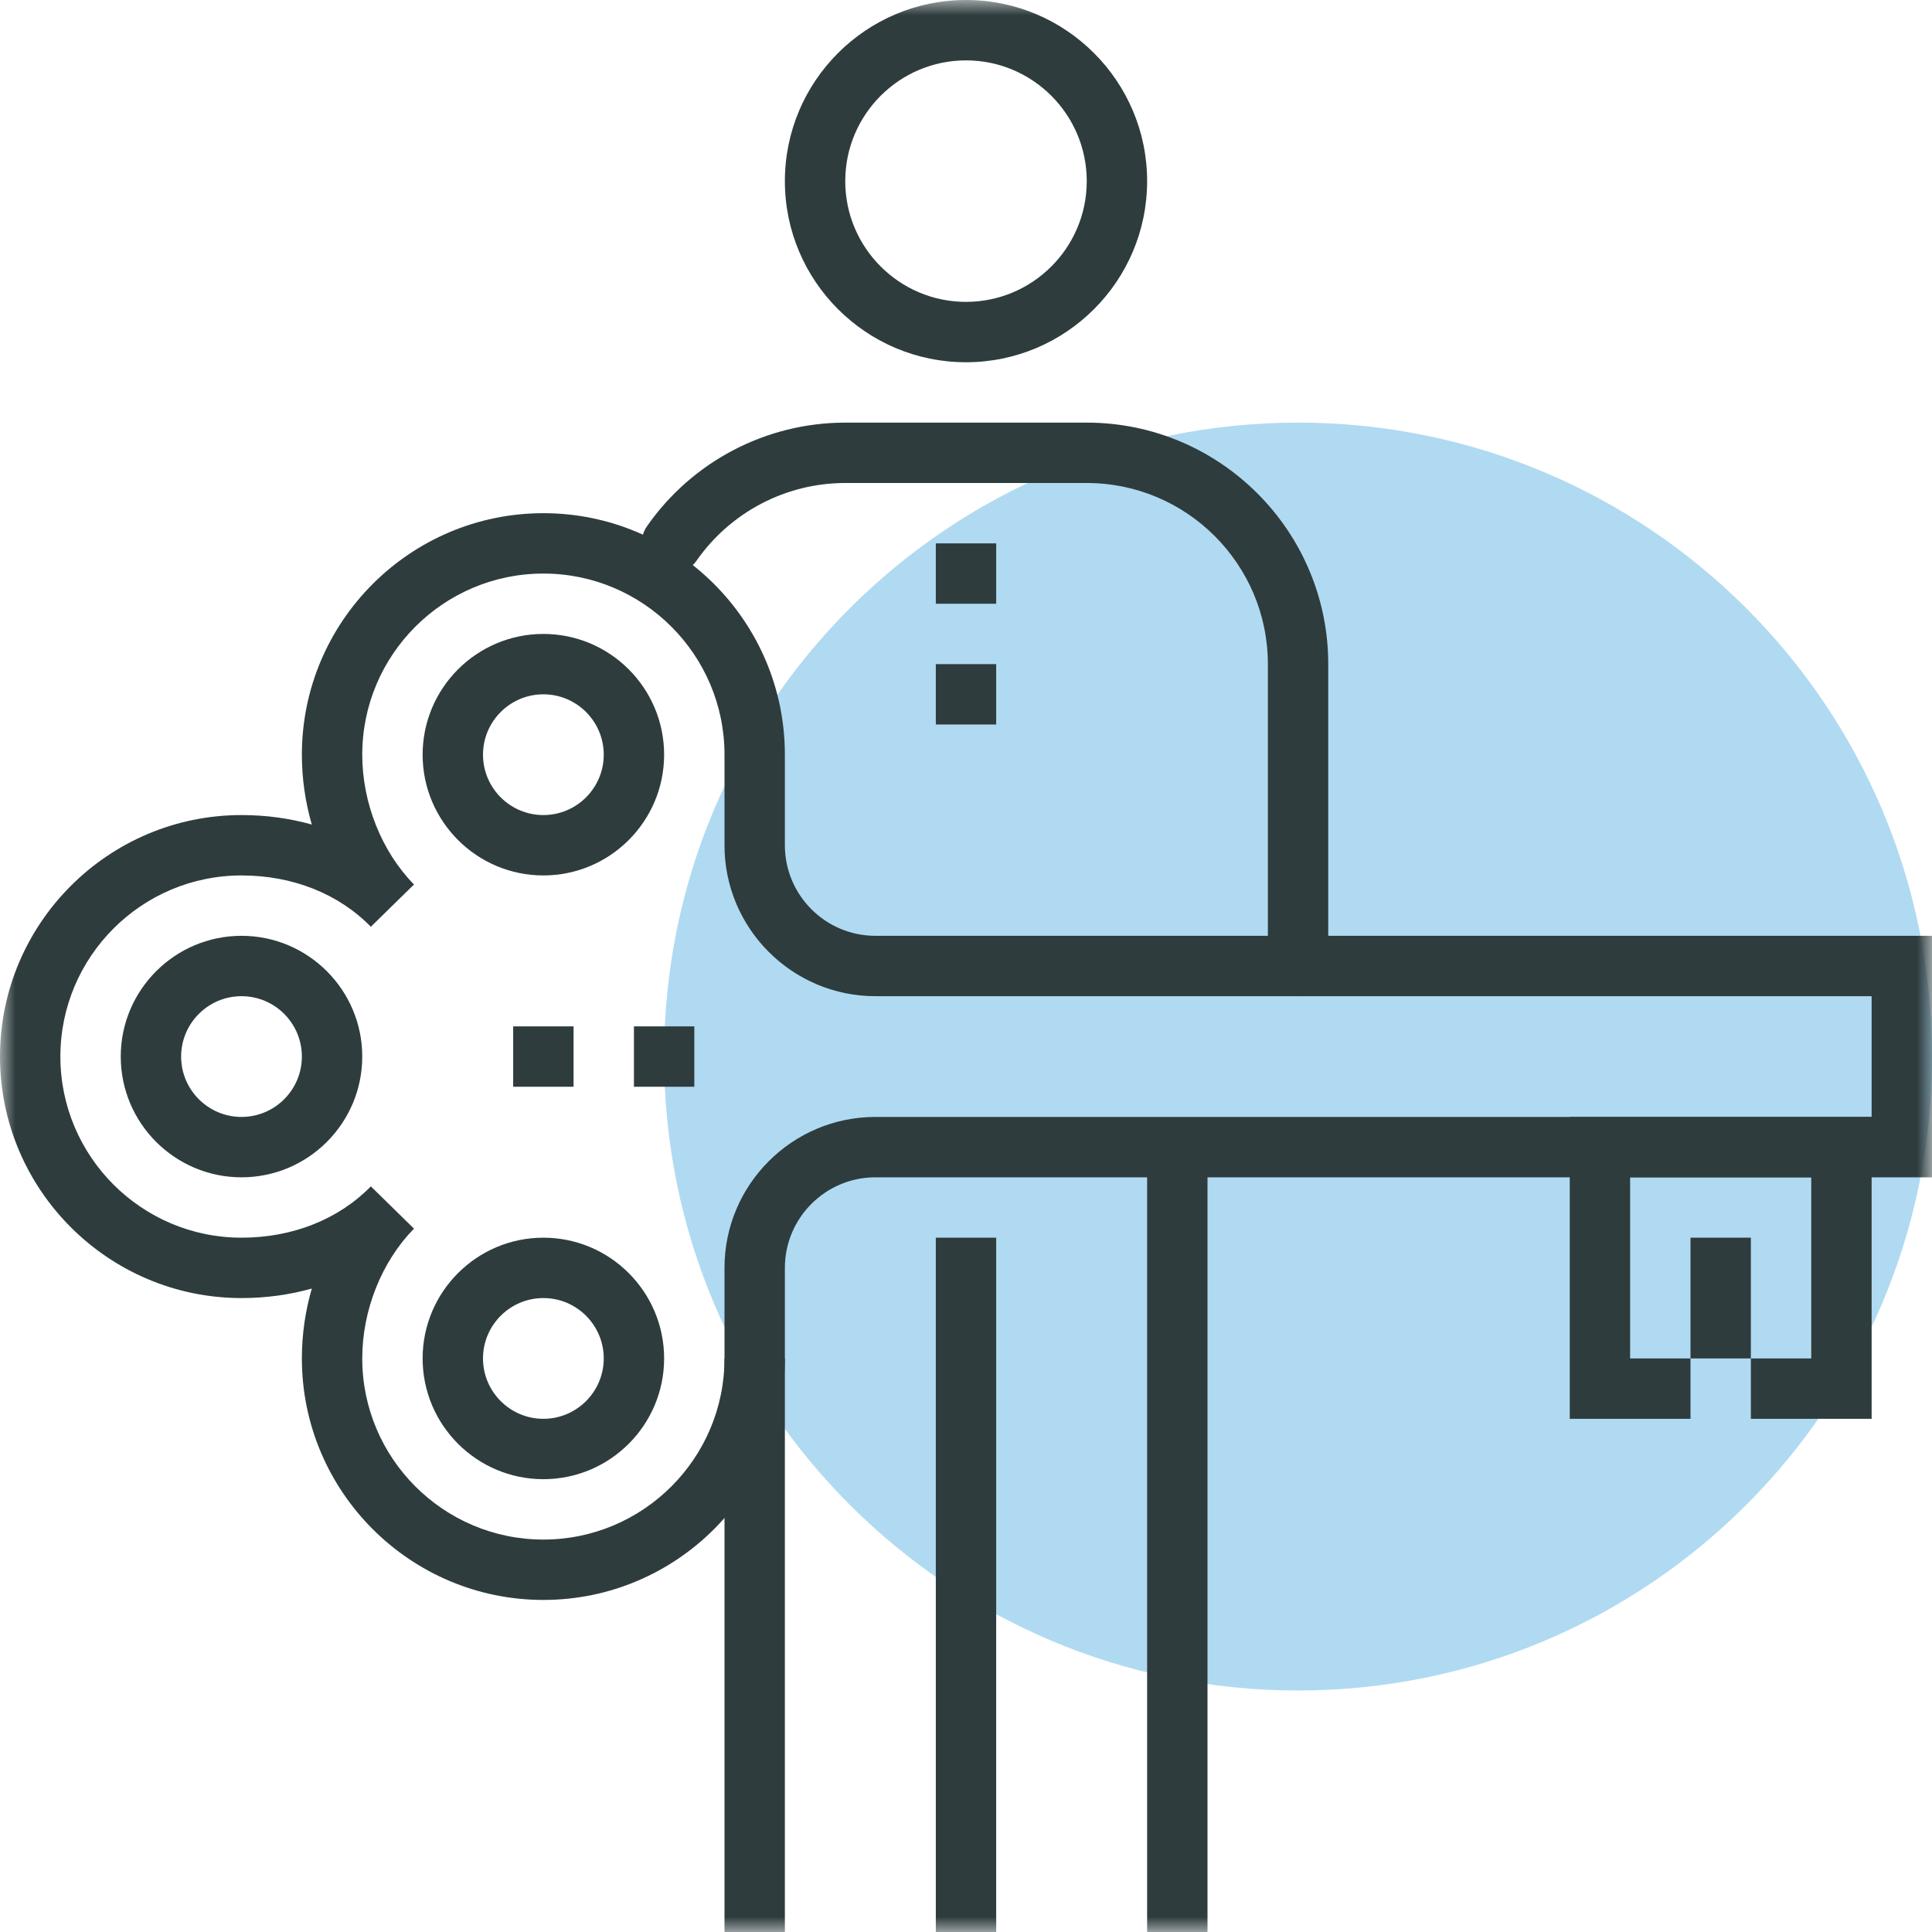 <?xml version="1.0" encoding="UTF-8"?>
<svg width="64px" height="64px" viewBox="0 0 64 64" version="1.1" xmlns="http://www.w3.org/2000/svg" xmlns:xlink="http://www.w3.org/1999/xlink">
    <!-- Generator: Sketch 42 (36781) - http://www.bohemiancoding.com/sketch -->
    <title>Page 1</title>
    <desc>Created with Sketch.</desc>
    <defs>
        <polygon id="path-1" points="0 64 64 64 64 0 0 0"></polygon>
    </defs>
    <g id="Page-1" stroke="none" stroke-width="1" fill="none" fill-rule="evenodd">
        <g id="b2b_landing_cor" transform="translate(-695, -1393)">
            <g id="Group-16" transform="translate(695, 1393)">
                <g id="Page-1">
                    <path d="M64,35 C64,46.598 54.599,56 43,56 C31.401,56 22,46.598 22,35 C22,23.401 31.401,14 43,14 C54.599,14 64,23.401 64,35 L64,35 Z" id="Fill-1" fill="#B0DAF1"></path>
                    <mask id="mask-2" fill="white">
                        <use xlink:href="#path-1"></use>
                    </mask>
                    <g id="Clip-4"></g>
                    <polygon id="Fill-3" fill="#2E3C3E" mask="url(#mask-2)" points="31 64 33 64 33 41 31 41"></polygon>
                    <path d="M32,2 C29.794,2 28,3.794 28,6 C28,8.206 29.794,10 32,10 C34.206,10 36,8.206 36,6 C36,3.794 34.206,2 32,2 M32,12 C28.691,12 26,9.309 26,6 C26,2.691 28.691,0 32,0 C35.309,0 38,2.691 38,6 C38,9.309 35.309,12 32,12" id="Fill-5" fill="#2E3C3E" mask="url(#mask-2)"></path>
                    <polygon id="Fill-6" fill="#2E3C3E" mask="url(#mask-2)" points="38 64 40 64 40 38 38 38"></polygon>
                    <path d="M43,33 C42.448,33 42,32.553 42,32 L42,22 C42,18.691 39.309,16 36,16 L28,16 C26.04,16 24.199,16.962 23.075,18.572 C22.76,19.024 22.137,19.136 21.683,18.82 C21.23,18.504 21.119,17.881 21.435,17.428 C22.933,15.281 25.387,14 28,14 L36,14 C40.411,14 44,17.589 44,22 L44,32 C44,32.553 43.552,33 43,33" id="Fill-7" fill="#2E3C3E" mask="url(#mask-2)"></path>
                    <polygon id="Fill-8" fill="#2E3C3E" mask="url(#mask-2)" points="24 64 26 64 26 45 24 45"></polygon>
                    <path d="M13.713,40.701 C12.64,41.797 12,43.403 12,45 C12,48.308 14.691,51 18,51 C21.308,51 24,48.308 24,45 L24,42 C24,39.243 26.243,37 29,37 L62,37 L62,33 L29,33 C26.243,33 24,30.757 24,28 L24,25 C24,21.691 21.308,19 18,19 C14.691,19 12,21.691 12,25 C12,26.596 12.64,28.204 13.713,29.299 L13.714,29.3 L12.285,30.7 C11.212,29.603 9.69,29 8,29 C4.691,29 2,31.691 2,35 C2,38.308 4.691,41 8,41 C9.69,41 11.212,40.396 12.285,39.3 L13.714,40.7 C13.714,40.7 13.713,40.7 13.713,40.701 M18,53 C13.589,53 10,49.411 10,45 C10,44.211 10.113,43.43 10.329,42.685 C9.591,42.892 8.809,43 8,43 C3.589,43 0,39.411 0,35 C0,30.589 3.589,27 8,27 C8.809,27 9.591,27.107 10.329,27.314 C10.113,26.569 10,25.789 10,25 C10,20.589 13.589,17 18,17 C22.411,17 26,20.589 26,25 L26,28 C26,29.654 27.345,31 29,31 L64,31 L64,39 L29,39 C27.345,39 26,40.346 26,42 L26,45 C26,49.411 22.411,53 18,53" id="Fill-9" fill="#2E3C3E" mask="url(#mask-2)"></path>
                    <path d="M18,23 C16.897,23 16,23.897 16,25 C16,26.102 16.897,27 18,27 C19.103,27 20,26.102 20,25 C20,23.897 19.103,23 18,23 M18,29 C15.794,29 14,27.206 14,25 C14,22.794 15.794,21 18,21 C20.206,21 22,22.794 22,25 C22,27.206 20.206,29 18,29" id="Fill-10" fill="#2E3C3E" mask="url(#mask-2)"></path>
                    <path d="M18,43 C16.897,43 16,43.897 16,45 C16,46.102 16.897,47 18,47 C19.103,47 20,46.102 20,45 C20,43.897 19.103,43 18,43 M18,49 C15.794,49 14,47.206 14,45 C14,42.794 15.794,41 18,41 C20.206,41 22,42.794 22,45 C22,47.206 20.206,49 18,49" id="Fill-11" fill="#2E3C3E" mask="url(#mask-2)"></path>
                    <path d="M8,33 C6.897,33 6,33.897 6,35 C6,36.102 6.897,37 8,37 C9.103,37 10,36.102 10,35 C10,33.897 9.103,33 8,33 M8,39 C5.794,39 4,37.206 4,35 C4,32.794 5.794,31 8,31 C10.206,31 12,32.794 12,35 C12,37.206 10.206,39 8,39" id="Fill-12" fill="#2E3C3E" mask="url(#mask-2)"></path>
                    <polygon id="Fill-13" fill="#2E3C3E" mask="url(#mask-2)" points="17 36 19 36 19 34 17 34"></polygon>
                    <polygon id="Fill-14" fill="#2E3C3E" mask="url(#mask-2)" points="21 36 23 36 23 34 21 34"></polygon>
                    <polygon id="Fill-15" fill="#2E3C3E" mask="url(#mask-2)" points="62 47 58 47 58 45 60 45 60 39 54 39 54 45 56 45 56 47 52 47 52 37 62 37"></polygon>
                    <polygon id="Fill-16" fill="#2E3C3E" mask="url(#mask-2)" points="56 45 58 45 58 41 56 41"></polygon>
                    <polygon id="Fill-17" fill="#2E3C3E" mask="url(#mask-2)" points="31 20 33 20 33 18 31 18"></polygon>
                    <polygon id="Fill-18" fill="#2E3C3E" mask="url(#mask-2)" points="31 24 33 24 33 22 31 22"></polygon>
                </g>
            </g>
        </g>
    </g>
</svg>